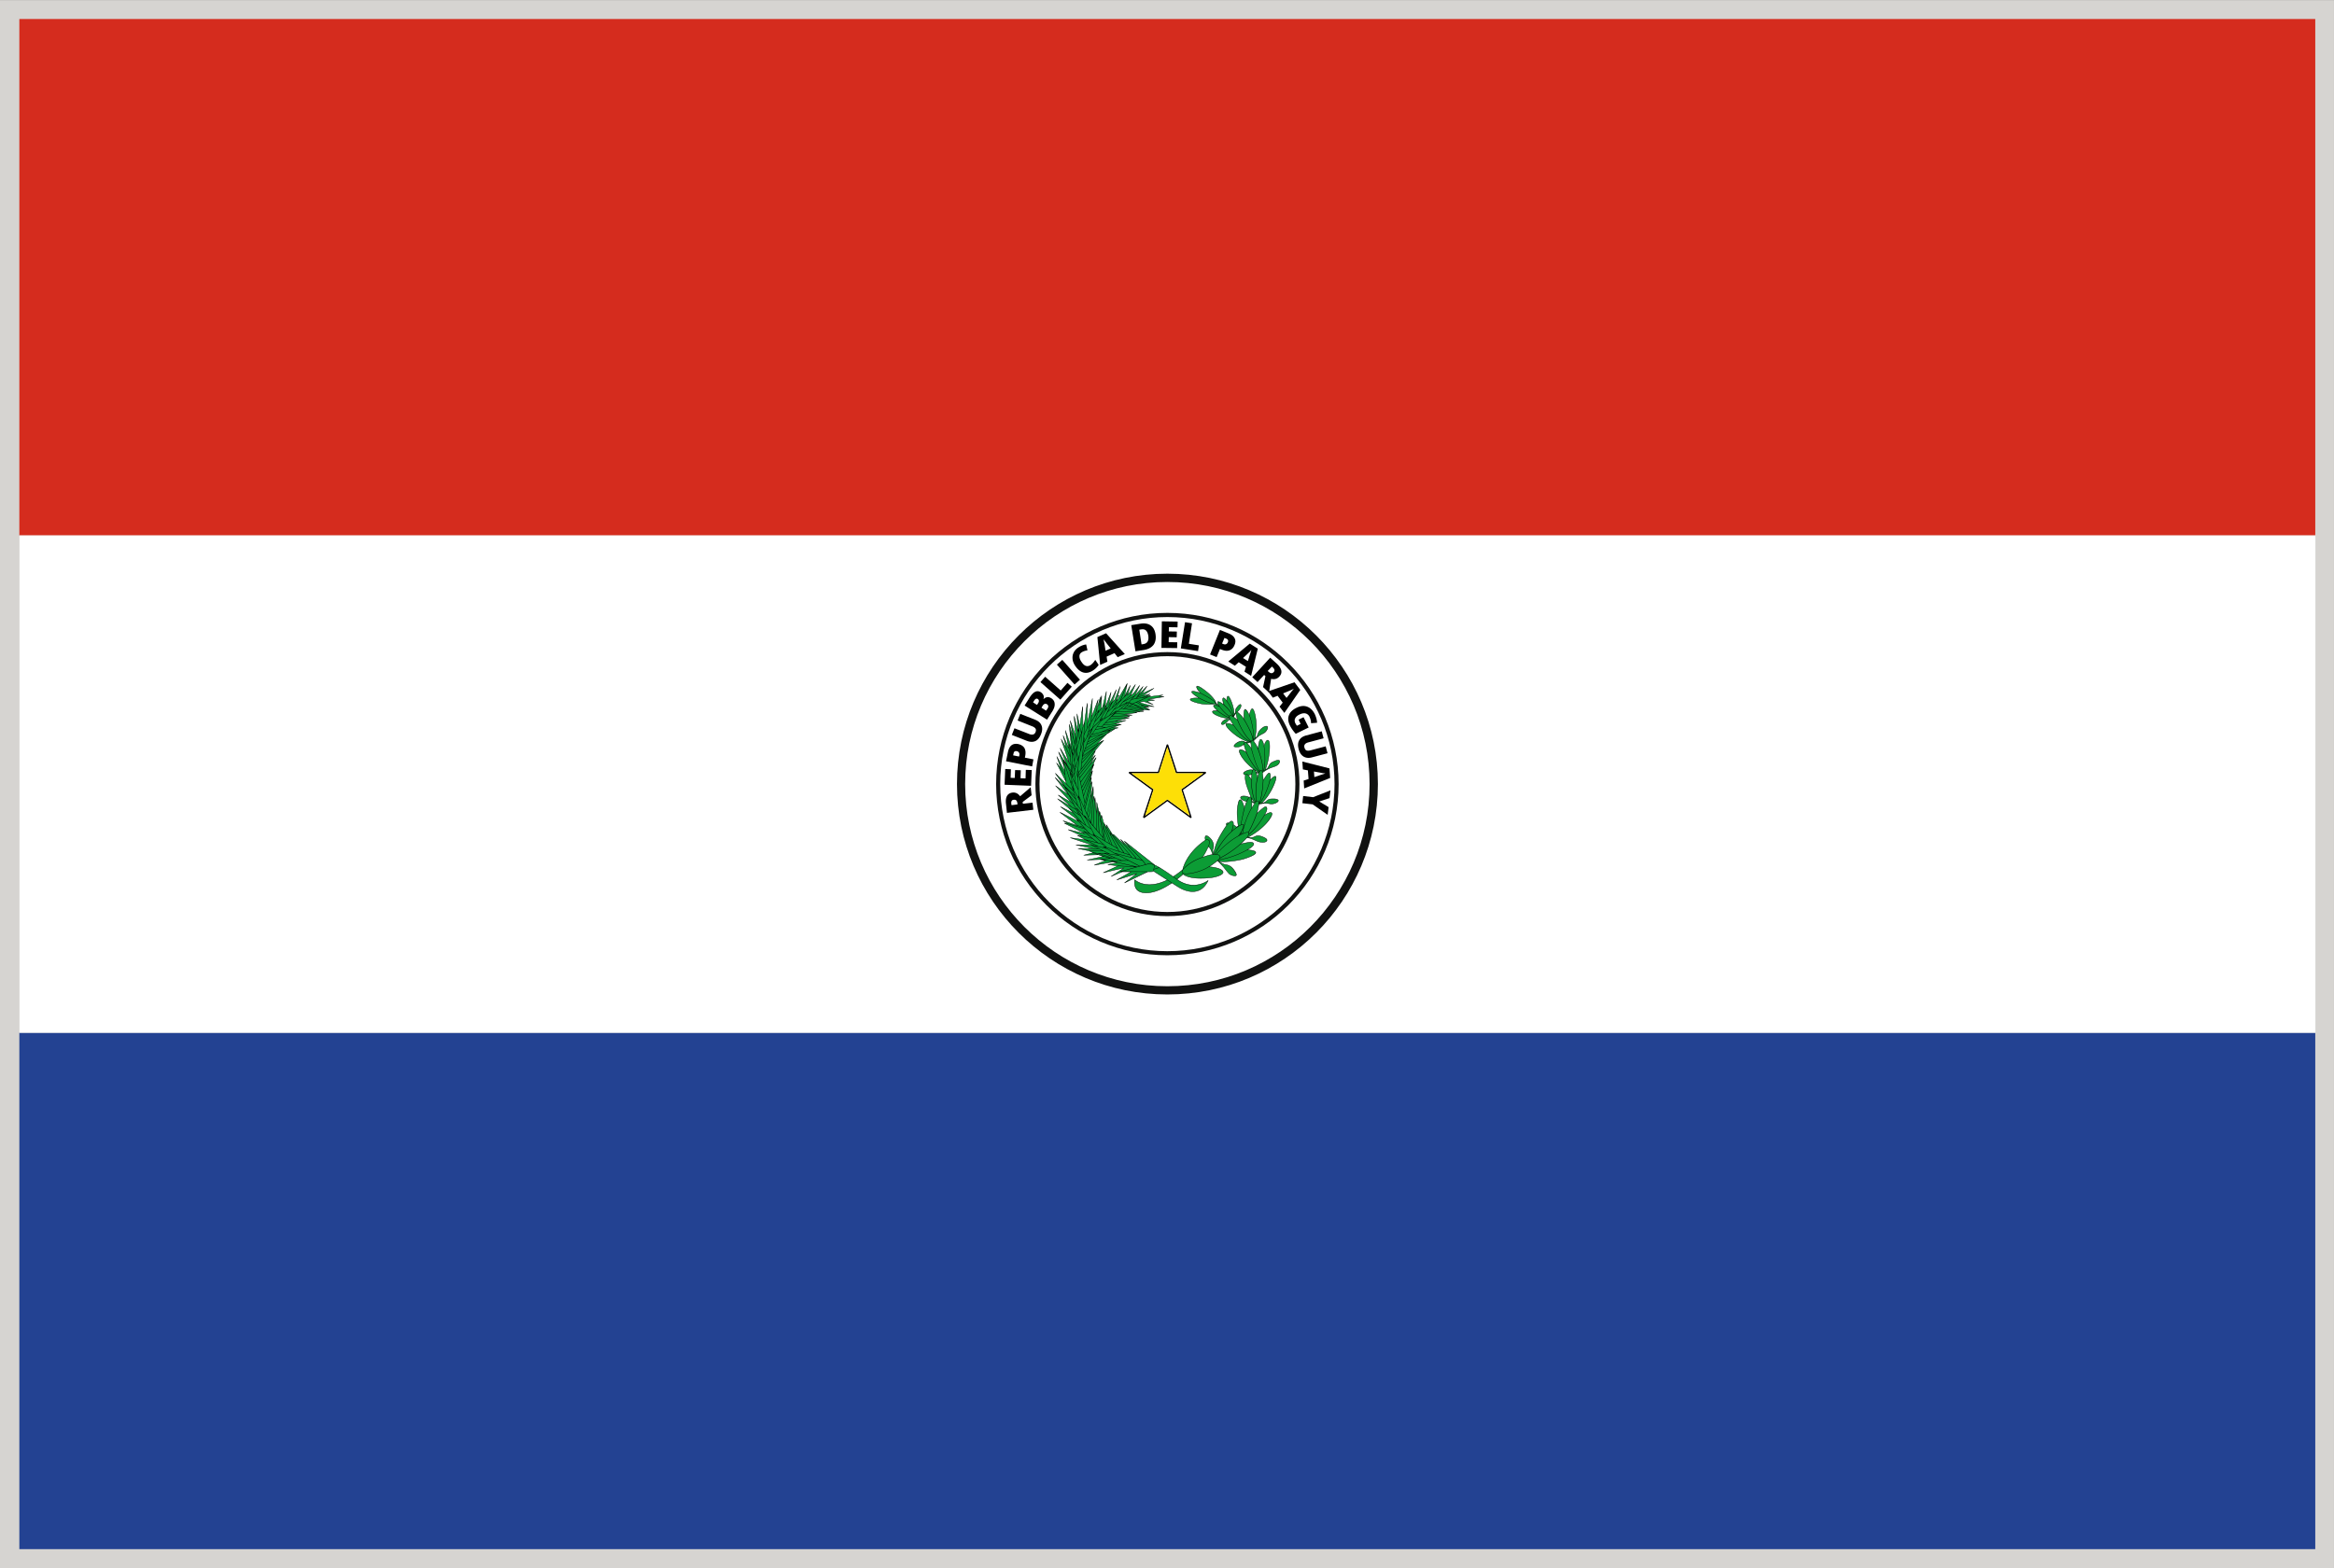<svg xmlns="http://www.w3.org/2000/svg" viewBox="2.84 48.37 277.79 186.72"><rect x="2.84" y="48.37" width="277.79" height="186.72" fill="#333333" stroke="none"/><path fill="#D6D4D1" d="M2.836 48.374h277.792v186.718H2.836z"/><path fill="#D52C1E" d="M5.142 50.633h273.259v61.478H5.142z"/><path fill="#234292" d="M5.142 171.323h273.259v61.479H5.142z"/><path fill="#FFF" d="M5.158 112.119h273.259v59.204H5.158z"/><path d="M154.221 139.144c-.298.157-.392.542-.486.643-.077.11-.329.244-.329.244.518-1.083.69-3.201.424-3.483-.267-.282-.55.644-.55.644s-.108-.706-.36-.792c-.25-.094-.344 1.185-.344 1.185-.158-.518-.551-.988-.551-.988.706-.792 1.036-.808 1.271-.973.25-.165.47-.533.392-.714-.063-.18-.502-.039-.831.322-.346.361-.377.792-.377.792l-.281.282c.407-1.812-.048-3.436-.268-3.546-.235-.109-.393.777-.393.777s-.347-.769-.533-.706c-.174.063-.094 1.208-.094 1.208-.205-.416-.816-.91-.816-.91.439-.393.533-.816.393-.879-.156-.063-.502.424-.564.549-.047.125-.063.423-.063.423l-.125.228c0-.847-.533-2.22-.736-2.188-.203.031-.125.604-.125.604s-.33-.518-.473-.369.125.816.125.816c-.063-.086-.688-.51-.734-.385-.063.118.125.439.125.439l-.377-.298c0-.291-.52-.824-.754-1.059-.25-.235-1.381-1.13-1.507-.918-.126.22.503.832.503.832-.109-.063-1.113-.4-1.1-.172.016.229.926.753.926.753s-.58-.086-.975.047c-.391.133.158.393 1.021.581.85.188 1.773.04 1.773.04l.234.18c-.221-.086-.425-.063-.377.102.031.157.485.557.485.557s-.61-.078-.627.094c0 .173.298.369.847.573.533.204 1.209.243 1.209.243l-.173.102c-.142-.086-.313-.016-.534.125-.219.133-.423.486-.141.486.298-.008.675-.494.675-.494l.22-.11c.018.071.424.69.424.69s-.676-.314-.861-.188c-.204.118.107.596 1.004 1.294.896.698 1.663.879 1.663.879l-.438.031c-.328-.298-.896-.039-1.178.228-.268.267-.143.353.235.353.377 0 .815-.345.815-.345.017.329.313 1.027.313 1.027s-.313-.29-.677-.369c-.344-.078-.25.439.313 1.146a6.27 6.27 0 001.177 1.161c-.063.023-.107.118-.107.118-.395-.134-1.067.204-1.083.369-.017.172.233.204.233.204-.107.447.049.981.157 1.318.095.329.519 1.403.519 1.403-.125-.188-.234-.022-.234-.022-.156-.172-1.004-.29-1.021 0-.016.291.724.471.724.471-.157.354-.269.777-.269.777-.281-.91-.346-.965-.502-.981-.156-.016-.267.354-.346 1.13-.078.785.11 2.009.11 2.009l-.204.117c-.157-.173-.393-.291-.393-.291s.078-.29-.109-.399c-.188-.11-.424.204-.424.204-.439-.071-.252.259-.252.259s-.658.934-1.066 1.82a6.392 6.392 0 00-.502 1.646l-.094-.542c.156-.376.188-.996-.439-1.506-.628-.518-.439.353-.439.353-2.354 1.608-2.696 3.522-2.696 3.522-3.766 3.106-5.695 1.2-5.695 1.2s-.393 1.694 1.568 1.545c1.978-.157 4.174-2.22 4.174-2.22 1.035.814 3.642.368 3.642.368s1.363-.274 1.065-.722-1.646-.526-1.646-.526c.392-.195 1.02-.722 1.02-.722.126.063.689.684.8.824s.503.643.644.761c.144.125 1.132.525.707-.204-.407-.722-.784-.854-1.209-.926-.424-.07-.721-.392-.721-.392.768.18 2.463-.142 2.854-.26.408-.109 1.602-.525 1.49-.808-.125-.291-1.051-.267-1.051-.267s.957-.486.783-.801c-.154-.306-1.521.095-1.521.095v-.023c.095-.063.723-.722.723-.722.484-.023.926.291 1.381.447.473.148.91.102 1.021-.11.094-.204-.313-.4-.707-.525-.394-.133-.549-.055-.862.095-.298.141-.675.016-.675.016 2.07-1.098 2.996-2.612 2.84-2.863s-.909.259-.909.259c.407-.643.376-.973.172-1.012-.188-.047-1.051.8-1.051.8.078-.22.235-1.113.235-1.113.769-.165.988-.095 1.381-.04.392.055.957-.196.926-.4-.016-.196-.564-.212-.91-.172-.33.031-.486.243-.645.361-.156.108-.438.125-.438.125 1.114-.981 1.853-2.895 1.71-3.138-.141-.243-.722.447-.722.447s.173-.683-.017-.871c-.172-.196-.77.886-.77.886.018-.157-.078-.957-.078-.957s.36-.282.801-.502c.455-.22 1.053-.243 1.209-.729.154-.487-.598-.134-.897.023zm-4.581-5.444l.313-.455s.019.354.205.863c0 0-.424-.33-.518-.408zm1.6 3.153s.235-.071.424-.094l.078.149s0 .322.063.612c0 0-.298-.455-.565-.667zm-5.302 13.595c.298-.361.706-1.287.706-1.287.329.141.533.957.533.957-.377-.007-1.239.33-1.239.33zm6.212-6.542s-.22-.079-.314-.157c0 0 .018-.267-.029-.361a3.33 3.33 0 00.343.518zm-.753-3.248c.235-.016.423-.118.423-.118-.047.259-.031.683-.031.683-.094-.204-.392-.565-.392-.565zm.408 3.937s.047-.502.016-.729l.347.148c-.002 0-.299.472-.363.581zm.424-4.525s.267.18.394.235h-.299c-.002 0-.033-.086-.095-.235zm.282.91s-.078-.377-.156-.573l.313-.008c-.001 0-.109.361-.157.581z" fill="#0C9C35"/><path d="M155.13 138.908c-.017-.039-.077-.063-.155-.063-.22 0-.612.188-.771.274-.22.118-.328.353-.406.51a1.26 1.26 0 01-.08.141 1.2 1.2 0 01-.25.196c.471-1.083.658-3.146.377-3.436a.166.166 0 00-.127-.063c-.202 0-.359.423-.438.62-.03-.196-.155-.644-.36-.714-.016-.008-.016-.008-.029-.008-.204 0-.299.761-.329 1.09-.157-.416-.438-.777-.503-.863.533-.581.832-.73 1.052-.839.078-.04.142-.071.204-.11.251-.165.484-.542.407-.746-.017-.063-.078-.094-.173-.094-.188 0-.485.165-.707.408-.328.337-.377.729-.393.792l-.22.22c.377-1.789-.063-3.381-.298-3.491-.016-.008-.031-.008-.047-.008-.188 0-.314.518-.361.729-.078-.188-.329-.659-.486-.659-.016 0-.031 0-.031.008-.172.055-.142.808-.125 1.122-.219-.353-.644-.714-.754-.8.33-.298.473-.62.439-.785 0-.063-.031-.102-.078-.118 0-.008-.016-.008-.031-.008-.188 0-.502.455-.549.565-.064.125-.064.384-.064.431l-.094.149c-.016-.753-.408-1.836-.658-2.079-.03-.039-.063-.055-.096-.047-.172.023-.172.353-.172.533-.078-.125-.234-.33-.361-.33a.098.098 0 00-.078.04c-.107.125.018.549.078.745-.154-.133-.502-.345-.643-.345-.031 0-.048.016-.063.031-.047.086.016.251.078.361l-.269-.22c-.017-.267-.423-.722-.771-1.059-.219-.204-1.146-.957-1.441-.957-.063 0-.078.023-.096.047-.108.181.236.588.408.769-.203-.078-.627-.204-.848-.204-.078 0-.126.016-.143.039a.094.094 0 00-.03.063c.017.196.597.564.849.714a3.114 3.114 0 00-.313-.016c-.22 0-.407.032-.563.079-.095.031-.142.079-.142.133.017.22.896.432 1.16.494.282.063.61.094.973.094.394 0 .707-.039.802-.055h.016l.125.094c-.125-.023-.233-.008-.266.047-.031.023-.049.063-.031.118.031.133.313.4.438.518v.008a1.328 1.328 0 00-.204-.016c-.233 0-.358.047-.358.141-.018.181.267.376.847.596.438.165.957.228 1.146.243l-.094.055a.335.335 0 00-.142-.04c-.125 0-.267.079-.408.165-.156.102-.313.322-.282.447.016.039.047.086.157.086.298-.008.659-.447.69-.502l.188-.086c.063.11.268.439.359.596-.141-.063-.454-.188-.658-.188-.063 0-.109.008-.141.031-.047.023-.063.063-.063.118-.017.228.377.683 1.067 1.216a5.352 5.352 0 001.537.847l-.299.024a.542.542 0 00-.375-.134c-.301 0-.63.188-.816.369-.125.125-.174.211-.141.282.029.079.154.11.391.11.33 0 .676-.235.801-.322.018.267.188.706.268.895-.108-.086-.346-.251-.597-.306-.03-.008-.047-.008-.078-.008a.149.149 0 00-.142.086c-.094.18.109.612.486 1.106.484.62 1.035 1.043 1.16 1.146a.277.277 0 00-.078.094.464.464 0 00-.188-.032c-.394 0-.896.259-.91.424-.017.141.144.204.233.22-.094.439.049.933.144 1.271l.017.032c.078.267.377 1.02.485 1.302a.191.191 0 00-.063-.017c-.049 0-.096.032-.109.056-.125-.095-.424-.165-.645-.165-.252 0-.393.079-.408.204-.016.274.564.446.707.485v.009a7.02 7.02 0 00-.221.667c-.267-.855-.346-.902-.502-.919h-.016c-.096 0-.251.118-.361 1.153-.063.729.096 1.843.11 1.993l-.173.102c-.127-.141-.313-.242-.361-.273.016-.07.049-.306-.125-.408a.206.206 0 00-.095-.024c-.156 0-.313.174-.36.221-.142-.017-.234.008-.281.07-.031.079 0 .181.017.221-.079.118-.677.987-1.067 1.812a6.56 6.56 0 00-.471 1.515l-.078-.4c.096-.211.298-.925-.438-1.53-.221-.18-.377-.211-.455-.108-.094.117-.031.399-.018.471-2.259 1.545-2.667 3.381-2.697 3.521-1.429 1.178-2.747 1.766-3.938 1.766-1.13 0-1.726-.565-1.726-.565-.016-.008-.016-.016-.031-.008 0 0-.016.008-.016.016 0 .009-.142.684.22 1.146.235.29.627.438 1.146.438.078 0 .156 0 .251-.008 1.866-.141 3.953-2.022 4.157-2.204.424.314 1.13.479 2.104.479.832 0 1.537-.118 1.553-.125.033-.008.975-.196 1.115-.534.029-.07.016-.148-.031-.227-.268-.394-1.287-.502-1.586-.526.347-.204.849-.604.94-.675.128.094.659.675.771.808 0 .008.471.627.644.77.079.069.425.22.644.22.096 0 .156-.024.188-.079.048-.079.017-.204-.079-.376-.439-.753-.814-.871-1.238-.941-.299-.047-.533-.228-.645-.321.143.022.299.03.486.03.848 0 1.992-.219 2.307-.313 0 0 1.318-.384 1.49-.722a.15.15 0 000-.118c-.094-.243-.705-.283-.957-.283.188-.11.645-.384.723-.627a.253.253 0 00-.017-.157c-.048-.086-.173-.133-.392-.133-.361 0-.896.133-1.101.188.173-.148.61-.604.675-.674h.031c.313 0 .58.125.879.26.143.063.298.133.455.188.172.055.359.086.533.086.251 0 .438-.079.502-.204a.234.234 0 000-.148c-.078-.172-.426-.322-.706-.416a1.24 1.24 0 00-.358-.071c-.189 0-.314.071-.504.157l-.017.008a.839.839 0 01-.329.063c-.107 0-.221-.016-.282-.03 1.663-.902 2.651-2.118 2.792-2.667.032-.095.032-.157 0-.196-.029-.055-.094-.086-.172-.086-.204 0-.52.18-.675.273.22-.376.313-.675.233-.847a.14.14 0 00-.125-.109c-.017-.009-.017-.009-.031-.009-.188 0-.783.55-.987.745.079-.282.188-.894.204-1.004a3.78 3.78 0 01.783-.102c.174 0 .299.016.438.039l.142.023c.031 0 .078.008.125.008.283 0 .629-.125.771-.282a.225.225 0 00.063-.149c-.03-.188-.407-.22-.645-.22-.094 0-.203.008-.298.016-.267.032-.424.173-.549.283-.032.031-.079.063-.11.086-.094.079-.251.102-.345.118 1.065-.988 1.804-2.855 1.663-3.122-.032-.039-.063-.063-.127-.063-.172 0-.454.298-.579.439.047-.196.108-.643-.048-.808-.016-.016-.031-.032-.063-.032-.188 0-.563.612-.69.847-.016-.243-.078-.761-.078-.855.064-.047.379-.298.785-.486.125-.063.268-.11.394-.149.347-.118.706-.235.831-.596.03-.104.03-.175-.018-.222zm-1.412-2.392c.031 0 .064.016.096.047.251.259.094 2.346-.424 3.444l-.126.079c.299-1.051.079-2.589.032-2.887v-.008c.062-.19.25-.675.422-.675zm-.83-.102s.016 0 .016.008c.204.071.313.565.346.722v.008c0 .024.299 1.82-.047 2.965l-.031.023c.031-.949-.455-2.275-.563-2.573.028-.447.137-1.153.279-1.153zm-.362 1.114c.017.024.017.04.032.063v.008c.125.322.596 1.64.564 2.565l-.047.031c-.031-.086-.08-.133-.144-.133-.048 0-.095.023-.144.07-.406-.439-.877-2.212-.973-2.597v-.008a6.764 6.764 0 01-.063-.62v-.008c0-.141.031-.345.108-.369.048-.016.095.031.142.079.008.009.37.432.525.919zm.126 2.847l-.281.008-.017-.055h.267l.047.008c-.016.016-.016.024-.016.039zm-.141.487c-.031-.117-.078-.298-.125-.431l.234-.008c-.015.077-.078.274-.109.439zm-.172-.58c-.019-.024-.032-.079-.063-.142.063.04.173.094.251.142h-.188zm-.629-3.342c0 .078.017.274.047.479-.094-.134-.281-.393-.471-.557.078-.016.234-.055.36-.071l.063.118v.031zm.786-.903v-.016c0-.008.047-.424.377-.777.234-.259.532-.392.674-.392.078 0 .109.023.125.063.063.165-.141.518-.393.683a.924.924 0 01-.188.11c-.235.11-.533.267-1.067.855-.017-.023-.047-.039-.063-.055l.252-.188.283-.283zm-.612-3.263c.016 0 .016 0 .031.008.219.102.644 1.741.25 3.506l-.109.086c.063-1.294-.424-2.707-.486-2.863.047-.298.172-.737.314-.737zm-.863.078h.016c.11 0 .361.424.486.69 0 .008 0 .008.016.008.08.243.551 1.616.471 2.863l-.016.016c0-.157-.094-.776-1.064-2.408-.018-.439-.035-1.129.091-1.169zm-.126 1.201v.008c1.114 1.867 1.036 2.401 1.036 2.409l-.016.016a.086.086 0 00-.063 0c-.047.016-.078.055-.095.118-.125-.102-.879-.722-1.584-2.487v-.016c-.188-.502-.203-.848-.203-.855v-.008c.016-.047.031-.078.063-.086.031-.016.063.008.063.008.093.077.611.516.799.893zm-.957-.738c0 .118.048.384.157.722a9.693 9.693 0 00-.424-.337l.267-.385zm-.047-.078v-.016s0-.298.063-.416c.047-.125.359-.542.502-.542l.017.008c.03.008.047.04.047.079.03.157-.11.463-.438.753-.017-.008-.047-.008-.078 0a.258.258 0 00-.08.141l-.25.354.063-.134c.017 0 .017 0 .017-.008l.137-.219zm-.895-1.954c.019 0 .032 0 .063.039.251.243.644 1.365.644 2.103l-.063.149c-.031-.243-.174-.878-.753-1.733-.016-.165-.032-.534.109-.558zm-.58.228c.109-.102.348.243.424.369l.018.008c.645.941.736 1.608.736 1.757-.016-.031-.203-.612-1.034-1.35-.081-.18-.238-.666-.144-.784zm-.611.424c0-.008.016-.008.016-.008.142 0 .55.267.658.369v.008c.722.62.974 1.137 1.052 1.302-.126-.063-.267-.118-.346-.055-.016.016-.031.039-.031.063-.125-.079-.645-.432-1.224-1.255v-.008c-.048-.087-.173-.33-.125-.416zm-2.495-1.828c0-.008.016-.023.047-.023.268 0 1.161.706 1.412.941.471.471.723.816.736 1.012-.219-.361-1.412-.988-1.727-1.145-.171-.173-.562-.628-.468-.785zm-.613.643c0-.016.016-.024.016-.032s.033-.023.111-.023c.266 0 .862.204.94.251h.016c.345.173 1.585.832 1.71 1.153-.031.031-.063.039-.063.047h-.016c-.439.016-1.49-.51-1.789-.659v-.008c-.249-.141-.91-.556-.925-.729zm.957 1.357c-.77-.172-1.113-.353-1.129-.447 0-.031.047-.063.109-.086.142-.047.33-.078.549-.078.204 0 .361.023.408.031.22.118 1.066.542 1.601.644-.157.016-.36.031-.581.031a4.455 4.455 0 01-.957-.095zm1.821.063a.165.165 0 00.063-.047v-.008-.016l.346.267a.786.786 0 00.047.079l-.251-.118-.205-.157zm-.173.275c0-.031 0-.063.017-.079.048-.055.188-.055.345.008l.313.149h.017c.564.769 1.051 1.091 1.146 1.146 0 .031 0 .071.016.11-.094-.016-.484-.133-1.363-.777v-.016c-.129-.111-.46-.416-.491-.541zm.69 1.208c-.688-.259-.813-.439-.813-.549 0-.055.125-.086.313-.086.109 0 .221.008.268.016.941.698 1.318.784 1.396.8 0 .024.017.04.017.063-.145-.017-.711-.064-1.181-.244zm1.036.463c-.016 0-.016.008-.016.008 0 .008-.378.479-.659.486-.063 0-.096-.023-.109-.055-.017-.094.109-.298.266-.393.128-.078.27-.149.379-.149a.22.22 0 01.126.031c.017.008.03.008.03 0l.142-.086c.017.024.017.047.03.063l-.189.095zm.251-.087c0-.008-.016-.016-.016-.023a.16.16 0 01-.031-.086v-.008a.746.746 0 01-.048-.243h.017v-.023c0-.023 0-.047.016-.055.063-.063.283.047.408.133.078.063.408.322.485.385.722 1.804 1.491 2.432 1.616 2.534-.109-.016-.784-.165-2.04-1.93-.203-.3-.407-.645-.407-.684zm.549 1.773c-.8-.612-1.064-1.012-1.051-1.177 0-.031.016-.063.047-.079.016-.016.063-.023.109-.023.234 0 .658.196.722.22 1.036 1.459 1.679 1.828 1.946 1.914l-.143.023c-.093-.031-.813-.243-1.63-.878zm1.648.926s.016 0 .016-.008l.235-.032c0 .047 0 .086-.017.125l-.03-.063c0-.008-.017-.016-.017-.016-.156.023-.347.07-.408.086-.017-.016-.047-.047-.078-.07l.299-.022zm-1.726.486c-.016-.039 0-.102.125-.235.188-.165.502-.353.785-.353a.5.5 0 01.313.102c-.079.047-.095.188-.095.228-.063.047-.438.337-.784.337-.203-.001-.328-.032-.344-.079zm1.192-.243s-.017-.196.095-.212c.094-.008.156.079.188.11.22.18.471.533.532.635.078.283.563 2.197 1.005 2.66 0 .016-.017.023-.031.039-.108-.086-.784-.643-1.489-2.189.016-.008.016-.016 0-.023-.002-.008-.3-.699-.3-1.02zm-.064 1.789c-.422-.542-.549-.926-.485-1.059.017-.047.079-.063.157-.047.281.063.549.274.628.345.722 1.593 1.411 2.157 1.536 2.251-.016.008-.016.024-.03.04l-.063-.016c-.108-.055-.346-.204-.377-.22-.063-.118-.156-.142-.188-.142a6.207 6.207 0 01-1.178-1.152zm1.163 1.199c.031 0 .109.016.156.125a.749.749 0 01.094.228l.031.102c.079.165.143.455.157.541-.313 1.302-.157 2.816-.157 2.824v.008l-.047.047c-.063-.141-.471-1.027-.471-2.588.016-.008.016-.016.016-.023 0 0-.016-.424.031-.675 0-.008.031-.345.109-.479a.224.224 0 01.081-.11zm-.268 1.162c-.109-.165-.268-.361-.329-.447.157-.016.282-.063.345-.086-.016.172-.016.4-.016.533zm-.91-.691c.016-.118.455-.384.863-.384.063 0 .125.016.173.023-.063.149-.095.4-.095.455a1.142 1.142 0 01-.393.109c-.096-.086-.172-.125-.234-.109a.148.148 0 00-.11.07c-.046-.007-.204-.046-.204-.164zm.392 1.507l-.017-.04c-.094-.337-.233-.839-.142-1.263 0-.008.031-.055.095-.063.047-.008.108.023.188.102 0 .008.269.33.377.533-.016 1.679.455 2.597.486 2.667-.031.047-.063.086-.078.11l-.313-.134v-.063c.11.079.282.133.299.141.017 0 .017-.008.031-.016 0-.008 0-.017-.017-.023-.143-.165-.33-.51-.33-.51-.017-.008-.03-.016-.03-.008-.017-.024-.017-.04-.031-.047-.046-.123-.423-1.081-.518-1.386zm.597 1.969l.282.118a15.53 15.53 0 01-.299.463c.017-.151.034-.417.017-.581zm0-.386c.063.095.142.229.222.33-.064-.031-.158-.07-.222-.117 0-.032.017-.125 0-.213zm-.22-.242c.031 0 .063.022.078.055.017.008.017.016.031.032.016.039.047.165.063.502v.024a4.29 4.29 0 01-.031.698c-.896 1.608-1.064 2.958-1.082 3.043a.239.239 0 00-.063.04l-.063-.212c.313-.549.313-.832.313-.839s.017-.071-.047-.11c-.047-.022-.142-.016-.25.023.016-.416.33-1.671.393-1.945v-.008c0-.008.125-.424.268-.777v-.008c.063-.133.188-.408.281-.455h.016v-.008s.046-.055.093-.055zm-4.189 6.794c.078-.149.879-1.694 1.992-2.675v-.017c.063-.055.143-.11.204-.165.879-.698 1.099-.689 1.161-.659.031.017.031.056.031.056 0 .008 0 .438-.611 1.263-1.538.854-2.62 2.173-2.652 2.197h-.125zm2.997-2.425l.031.094c-.048.022-.095.055-.157.086.047-.063.079-.125.126-.18zm.079.07l-.047-.109.047-.095.063.173-.063.031zm0-4.392c.016-.133.251-.149.359-.149.234 0 .502.063.598.142-.109.094-.234.353-.282.446-.205-.056-.675-.22-.675-.439zm-.393 1.403c.108-.973.25-1.113.313-1.113h.018c.141.016.203.069.471.949-.063.267-.377 1.561-.393 1.983v.008a2.753 2.753 0 00-.3.157c.001-.061-.187-1.23-.109-1.984zm-.125 2.135c0 .008.016.008.016.008a5.034 5.034 0 00-.408.306c-.047.039-.094.07-.125.109.078-.229.141-.58.156-.698.078.039.235.142.361.275zm-1.162-.44c.031-.039.095-.055.205-.047l-.188.204c-.017-.047-.047-.11-.017-.157zm-1.05 2.032c.407-.871 1.051-1.796 1.066-1.82l.251-.259c0-.008.173-.22.329-.22.016 0 .048.008.063.022.172.095.109.361.109.369 0 0-.109.573-.204.809-1.177 1.035-2.008 2.69-2.008 2.706v.009c-.047 0-.078.008-.095.008.018-.094.112-.809.489-1.624zm-1.444-.518c.063-.078.188-.03.377.118.722.588.502 1.279.424 1.476v.016l.094.542c-.016 0-.031.008-.047.008-.031-.133-.22-.792-.518-.94.156-.384.173-.644.063-.762-.126-.125-.345-.063-.424-.04-.016-.105-.047-.331.031-.418zm.315 1.263c.266.142.438.753.485.895-.313.008-.927.221-1.146.298.284-.36.597-1.06.661-1.193zm-.347-.792c.017 0 .267-.103.377.016.108.103.095.361-.063.729 0 0-.408.918-.705 1.271-1.271.408-2.057 1.169-2.274 1.404.107-.4.626-2.024 2.665-3.42zm-6.84 6.228c-.627.047-1.082-.094-1.333-.416-.313-.376-.251-.91-.22-1.059.142.118.722.557 1.726.557 1.177 0 2.479-.58 3.876-1.71-.017.071-.032.165.017.243 0 .016.03.031.047.047-.017.017-.017.079.031.143-.175.148-2.262 2.047-4.144 2.195zm8.864-2.534c.047.063.047.118.031.181-.143.313-1.066.502-1.082.502 0 0-.724.125-1.537.125-.957 0-1.681-.165-2.088-.479-.031-.031-.031-.07-.031-.094.078.055.221.086.408.086.125 0 .299-.016.485-.047 1.226-.196 2.009-.667 2.196-.792.129.009 1.352.102 1.618.518zm-1.584-.588h-.018s-.016.009-.016.017c-.018 0-.018.008-.031.008v.008c-.188.125-.957.588-2.182.785-.658.102-.879 0-.94-.102-.047-.103.017-.229.047-.299.017-.008.849-.987 2.339-1.467.094-.031.861-.322 1.209-.322l.016.009v-.009c.016 0 .644-.108.814.135.156.227-.268.541-.281.549 0-.001-.58.476-.957.688zm1.914-.195c.408.07.769.181 1.19.918.11.195.11.281.078.33-.017.039-.063.055-.142.055-.205 0-.532-.149-.611-.212-.143-.11-.502-.588-.645-.761-.095-.125-.597-.684-.77-.809.018-.008.018-.016.031-.022l.125.094v.016c.022.005.305.32.744.391zm3.592-1.476c.017.023.017.047 0 .078-.125.251-1.034.581-1.459.698-.313.094-1.442.313-2.291.313-.219 0-.391-.016-.532-.047l-.142-.102c.017-.017.031-.023.047-.039.017 0 1.49-.126 3.373-1.153h.031c.424.001.896.065.973.252zm-.595-1.161c.188 0 .313.031.346.103.017.039.017.079.017.118-.094.29-.782.643-.782.643-1.681.918-3.029 1.114-3.313 1.146.047-.039.076-.095.107-.149.019 0 1.162-.518 2.448-1.663.017.008.017.008.031.008.001-.01.69-.206 1.146-.206zm-1.177.134c-1.177 1.043-2.212 1.561-2.432 1.662a.22.22 0 00-.032-.234c-.078-.11-.234-.157-.393-.165.158-.196 1.192-1.381 2.621-2.165.895-.494 1.129-.455 1.177-.394.077.079-.017.299-.22.581-.219.229-.643.667-.721.715zm3.577-3.68c.063 0 .109.017.141.056.018.03.018.086-.016.156-.109.425-.973 1.688-2.809 2.667-.018 0-.018.017-.018.024s0 .016.018.022c0 0 .156.056.346.056a.706.706 0 00.346-.078h.016c.188-.094.313-.157.486-.157.094 0 .203.024.346.071.377.125.627.267.674.392a.105.105 0 010 .103c-.047.109-.219.181-.453.181-.174 0-.348-.032-.52-.086a4.209 4.209 0 01-.455-.188c-.281-.125-.58-.259-.895-.259.078-.102.156-.234.204-.353.017-.008.896-.667 1.853-2.283.047-.033.485-.324.736-.324zm-.596-.689h.016c.049.008.079.04.096.086.03.079.078.313-.283.895-.832 1.396-1.601 2.071-1.805 2.236.016-.071.016-.134-.016-.173l-.031-.017c.424-.683.926-2.008 1.004-2.235.218-.221.847-.792 1.019-.792zm-1.051.736c-.018.017-.549 1.522-1.021 2.268-.109-.039-.33.016-.645.157.031-.221.221-1.499 1.065-3.005.063-.102.361-.572.361-.58.077-.095.282-.346.377-.291.108.063.094.298.077.393-.01.11-.135.824-.214 1.058zm1.02-1.309c.031-.023.079-.055.109-.094.125-.11.268-.235.519-.26.095-.016.204-.016.298-.016.361 0 .581.063.598.172 0 .039-.031.079-.049.103-.125.133-.438.273-.736.273-.047 0-.077-.008-.125-.008-.047-.008-.078-.016-.127-.023a2.945 2.945 0 00-.454-.038c-.203 0-.454.03-.769.094v-.04l.281-.039v.008c.016.001.297-.014.455-.132zm1.161-3.051c.03 0 .063.008.077.039.127.212-.596 2.109-1.693 3.091l-.141.016c.736-1.074 1.098-2.438 1.16-2.667.11-.135.439-.479.597-.479zm-.69-.4c.016 0 .03 0 .03.016.157.157.048.69.017.816v.008c0 .008-.359 1.544-1.178 2.713l-.047.009c.361-.651.455-2.354.471-2.66.142-.251.533-.902.707-.902zm-.754.847c0 .023-.094 1.953-.455 2.667 0-.094-.031-.203-.109-.242-.063-.031-.141 0-.219.055-.017-.204-.127-1.561.155-2.746 0 0 .017-.008.017-.016.031-.22.143-.573.143-.581a.82.82 0 01.078-.149v-.008c.063-.078.109-.141.173-.141.03 0 .097.047.155.243-.001.023.077.698.062.918zm1.946-2.157c-.125.337-.438.447-.8.564-.127.04-.268.086-.408.149-.376.188-.676.416-.77.479-.017-.023-.017-.047-.031-.063l.33-.196v.008c.016-.008.25-.142.328-.243a.693.693 0 00.096-.157c.078-.165.188-.384.392-.494.11-.063.519-.267.738-.267.063 0 .108.016.125.047.015.031.015.086 0 .173z"/><path d="M146.628 153.194s-1.68 1.333-3.719-.142c-2.026-1.467-2.622-1.687-2.622-1.687l-3.64-2.872.8.934-1.239-1.137.502.714-1.35-1.294-.078.063-.769-1.2.078.416-.424-.723-.22-.854-.016.376-.22-.839v.502l-.329-1.553-.031 1.521-.188-2.079-.078.612-.031-.784-.126.471.031-.918-.016-.713-.313 1.466.188-2.046-.157.4.078-.863-.141.275.267-1.099-.22.243.408-1.043-.204.228.439-.997-.706.832.611-1.122-.502.533.518-1.036-.204.149 1.192-1.428-.815.447 1.224-1.24.455-.274.518-.337.346-.079-.612-.07.988-.345-.847-.031 1.396-.439-1.507.149 1.898-.471-.831.008.847-.157-.267-.094.581-.063-.91-.11 1.521-.181-.345-.07 1.098-.094-.564-.157.628.039-.157-.141.424.086.424.016-.738-.416.644.125-.408-.188 1.005.078-1.805-.502.564-.118 1.13.376-.753-.4.91-.125-.77-.102 1.915-.306-.597-.055.455-.157-1.71.22.251-.157-.564.102.486-.267-.895.204 1.365-.894-1.412.643.596-.902-1.004 1.004.533-.973-1.02 1.153.611-1.271-.737.965-.376.298.611-1.373-.957 1.318.346-1.208-.706 1.357.345-1.584-1.271 2.142.047-.337.22-.376-.142.071.299-1.13-.659 1.577-.267.267.471-1.467-.91 1.804.267-1.506-.675 1.875.126-1.969-.455 1.883-.173.18.063-1.545-.251 1.099.095-.958-.486 1.789.235-1.475-.801 2.11.11-2.244-.597 2.973-.016-2.4-.313 2.22-.204.627-.031-2.448-.33 2.377-.329-1.522.126 2.173-.471-1.875.188 2.346-.658-1.828.392 2.173-.518-1.749.267 2.761-.722-2.024.424 2.149-.69-1.545.393 1.514-.628-1.106.941 2.816-1.066-1.718.862 2.071-1.035-1.616.627 1.624.11.667-.957-1.742.502 1.404-.533-.659 1.099 2.197.063.298-1.303-1.247 1.146 1.6-1.161-1.106 1.554 2.055-1.507-1.075 1.867 1.985-1.553-.879 1.568 1.412-1.647-.973 1.412 1.192.486.542-1.553-.785 1.867 1.442.251.307-2.182-1.083 2.103 1.592-1.741-.588.564.345-.392-.055 2.432 1.247-1.977-.479 1.679.777-.597-.086 1.021.542-1.852-.268 2.541.863-1.883-.022 2.071.463-1.819-.023 1.286.282.549.22-1.146.298 1.727-.055.611.196-1.93.432 1.554-.063.627.125-1.349.549 2.29-.4.439.11-1.114.228 1.225.149-1.758.815 2.479-.588-1.554 1.028 1.318-.549h1.082l-1.71.965 2.369-.745-1.459 1.098 2.745-1.325.565-.009.109-.086 2.84 1.82c.006 0 2.502 1.829 3.694-.681z" fill="#079D38"/><path d="M146.644 153.177c-.016-.008-.016-.008-.032 0 0 .008-.704.549-1.726.549-.659 0-1.333-.234-1.961-.689-1.945-1.412-2.573-1.671-2.636-1.695l-3.624-2.863c0-.008-.016-.008-.031 0v.032l.533.627-.941-.862c0-.009-.016-.009-.031 0-.015.008-.016.022 0 .03l.36.502-1.177-1.122c0-.008-.016-.008-.031 0l-.063.048-.737-1.178c-.016-.008-.016-.016-.031-.008 0 0-.016.017-.016.023l.047.291-.346-.588-.016-.048-.22-.823c0-.009-.016-.017-.016-.017-.016 0-.031.008-.031.024v.211l-.188-.682c0-.017-.016-.024-.031-.024 0 .008-.016.016-.016.032v.267l-.282-1.326c0-.016 0-.016-.016-.016s-.031.008-.031.022l-.016 1.075-.142-1.632c0-.016-.016-.022-.016-.022h-.016c-.016 0-.016.008-.016.022l-.047.322-.016-.494c0-.016-.016-.023-.031-.023-.016-.008-.016 0-.031.017l-.063.259.031-.698-.016-.713c0-.008-.016-.016-.031-.023 0 0-.016.008-.016.023l-.235 1.075.142-1.655c0-.008 0-.023-.016-.023-.017-.008-.017 0-.032.016l-.094.243.063-.698c0-.008 0-.023-.016-.023s-.016 0-.031.016l-.031.071.22-.879c0-.016 0-.023-.016-.031 0 0-.016 0-.031.008l-.126.149.346-.926c0-.008 0-.023-.016-.031 0 0-.016 0-.031.008l-.095.109.393-.847c0-.016 0-.023-.016-.031s-.032-.008-.032 0l-.549.651.502-.917c0-.008 0-.023-.016-.031s-.016-.008-.031.008l-.377.408.424-.878c.016-.016.016-.024 0-.032 0-.008-.016-.008-.031 0l-.047.032 1.066-1.279c.016-.008.016-.016 0-.031 0-.008-.016-.008-.031 0l-.674.361 1.098-1.114h.016l.455-.274.518-.337.33-.078c.016-.008.016-.016.016-.024 0-.016 0-.023-.016-.023l-.502-.055.878-.314c.016 0 .016-.016.016-.023 0-.016-.016-.023-.016-.023l-.706-.032 1.256-.392c.016 0 .031-.016.031-.023-.016-.016-.016-.023-.031-.023l-1.177.118 1.584-.393s.016-.016.016-.023c0-.016-.016-.023-.031-.023l-.549.008.58-.11s.016-.016.016-.023c0-.007-.016-.032-.016-.032l-.172-.063.471-.039c.016-.008.031-.016.031-.031 0 0-.016-.016-.031-.024l-.706-.086 1.317-.157c.016 0 .031-.016.031-.023 0-.016-.016-.023-.031-.023l-.157-.031.926-.079c0-.008.016-.016.016-.023 0-.016 0-.023-.016-.031l-.36-.094.408.023c.016 0 .016-.016.016-.023 0-.007 0-.023-.016-.023l-.079-.071.346.063.424.016c.016 0 .016-.008.016-.023 0-.008 0-.016-.016-.024l-.581-.337.486.094c.016.008.016-.008.016-.023 0-.008 0-.016-.016-.023l-.282-.133.863.07h.016l.016-.016c0-.023 0-.031-.016-.031l-1.695-.472.455-.102 1.114.376h.016c.016 0 .016-.008.016-.023 0-.008 0-.016-.016-.023l-.675-.361.832-.118c.016 0 .031-.008.031-.023 0-.008-.016-.023-.031-.023l-.597-.079 1.742-.283c.016-.008.016-.016.016-.023 0-.016-.016-.023-.016-.023l-.471-.047.329-.118c.016-.008.016-.016.016-.032 0-.008-.016-.016-.016-.016l-1.601.212.157-.102c0-.008.016-.023 0-.031 0-.008-.016-.016-.016-.016l-.424.079.361-.196v-.031c0-.016-.016-.016-.031-.016l-.754.172 1.256-.824v-.031c0-.008-.016-.016-.031-.008l-1.318.604.533-.832v-.031c-.016-.008-.031-.008-.031 0l-.879.894.439-.824c.016-.016 0-.023 0-.031-.016-.008-.031-.008-.031 0l-.91 1.027.533-1.114c0-.016 0-.023-.016-.031 0-.008-.016-.008-.031.008l-.722.949-.298.235.564-1.279c.016-.008 0-.023 0-.023-.016-.016-.031-.008-.031-.008l-.879 1.216.299-1.075v-.023c-.016-.008-.031 0-.047.008l-.612 1.192.298-1.404c0-.016 0-.023-.016-.031 0 0-.016 0-.031.008l-1.192 2.032.031-.204.22-.369s0-.023-.016-.031c0-.008-.016-.008-.031-.008l-.078.047.267-1.075c.016-.016 0-.031-.016-.031 0-.008-.016 0-.032.016l-.643 1.569-.188.188.424-1.365c.016-.016 0-.023-.016-.031 0-.008-.016 0-.031.008l-.816 1.655.235-1.333c0-.016 0-.023-.016-.031-.016 0-.031.008-.031.016l-.628 1.71.126-1.796c0-.016-.016-.023-.016-.031-.016 0-.031.008-.031.023l-.455 1.867-.047.063-.079.071.063-1.475c0-.016-.017-.023-.032-.023-.016-.008-.016.008-.031.016l-.156.706.063-.549c0-.016-.016-.032-.016-.032-.016 0-.031.008-.031.016l-.377 1.373.157-1.051c0-.008 0-.023-.016-.023-.016-.008-.016 0-.031.016l-.738 1.961.11-2.087c0-.008-.016-.023-.031-.023s-.016.008-.016.023l-.55 2.738-.016-2.165c0-.016-.016-.023-.031-.023-.016 0-.016.008-.031.016l-.298 2.188c-.016.008-.016.008-.016.016v.047l-.142.447-.031-2.291s-.016-.023-.031-.023-.016.008-.031.023l-.299 2.236-.313-1.389c0-.008-.016-.016-.031-.016 0 0-.016.016-.016.023l.109 1.915-.392-1.624c-.016-.016-.016-.016-.031-.016s-.031.008-.031.023l.172 2.165-.58-1.655c-.016-.016-.016-.016-.031-.016s-.031.016-.016.031l.298 1.726-.377-1.318c0-.008-.016-.016-.031-.016-.016.008-.016.016-.016.031l.063.667v.031l.173 1.859-.644-1.835c0-.008-.016-.016-.031-.016-.016.008-.016.016-.016.031l.361 1.93-.581-1.349c-.016-.008-.016-.016-.031-.008-.016 0-.016.016-.016.023l.33 1.341-.534-.941c0-.016-.016-.023-.031-.016 0 .008-.016.023 0 .032l.863 2.612-.941-1.537c-.016-.008-.031-.016-.031-.008-.017.008-.017.023-.017.023l.754 1.828-.895-1.389c0-.008-.016-.016-.031-.008s-.016.024-.016.032l.627 1.624.048.196.016.274-.848-1.569c-.016-.008-.016-.016-.031-.008s-.016.016-.016.031l.439 1.271-.439-.549c0-.016-.016-.016-.031-.008 0 .008-.016.023 0 .031l1.098 2.197v.016l.032.204-1.225-1.192c-.016-.016-.031-.016-.047-.008v.039l1.004 1.396-.988-.934c-.016-.008-.031-.008-.031 0-.016.008-.016.023-.016.031l1.459 1.922-1.365-.973c0-.008-.016-.008-.031 0v.04l1.758 1.858-1.412-.792c0-.008-.016-.008-.031 0v.04l1.38 1.239-1.428-.839c0-.009-.016-.009-.031.008v.031l1.412 1.185.393.447-1.428-.729c-.016-.008-.031 0-.031.008-.016.017-.016.023 0 .031l1.867 1.443.172.212-2.07-1.027c-.017-.008-.032 0-.032.009v.03l1.978 1.506-1.585-.542c-.016-.008-.031 0-.031.009 0 .016 0 .022.016.03l.455.291-.282-.04c-.016 0-.031.009-.031.017 0 .016 0 .022.016.03l2.259 1.146-1.788-.423c-.016-.008-.032 0-.032.016 0 .008 0 .023.017.031l1.521.706-.408-.063c-.016 0-.031.009-.031.017 0 .016 0 .022.016.03l.895.479-1.726-.251c-.016 0-.031.008-.031.016 0 .017 0 .032.016.032l2.416.808-1.742-.016s-.016.008-.016.023c0 .008 0 .022.016.022l1.836.408-1.584-.016c-.016 0-.016.008-.032.022 0 .008.017.023.032.023l1.286.281.471.196h-.016l-1.067.274c0 .008-.016.016-.016.032 0 .008.016.016.031.016l1.727-.055.518.165-1.836.416c-.016 0-.031.016-.031.023.016.017.016.023.031.023l1.554-.063.549.11-1.271.518c-.016.008-.016.017-.016.032s.016.016.031.016l2.274-.392.33.078-1.005.204c-.016 0-.016.008-.016.022 0 .008 0 .023.016.023l1.13.142-1.679.776c0 .008-.016.022-.016.031.016.016.016.022.031.016l2.354-.557-1.443.957c-.016.008-.016.016-.016.03.016.009.031.017.031.009l1.318-.55h.988l-1.632.917c-.016.009-.016.017-.016.032 0 .008.016.017.031.017l2.243-.706-1.349 1.012v.031c.016.016.016.016.031.016l2.745-1.318.55-.008c.016 0 .016-.008.016-.008l.094-.078 2.824 1.813c.018.008.896.643 1.854.643.814 0 1.459-.447 1.865-1.333.015-.013.015-.022-.001-.03zm-5.884-1.538l-.58.196.109-.438c.031.008.173.07.471.242zm-3.922-2.965l3.31 2.62-.407-.149c-.016-.008-.016-.008-.031-.008h-.016c0-.008-.017 0-.017.008l-.471.125c-.063-.117-.203-.281-.36-.463v-.008c0-.016 0-.031-.016-.031l-.031-.008a27.066 27.066 0 00-1.365-1.396l-.596-.69zm-1.649 2.19l1.13-.017.048.017s.031 0 .031-.017l.737-.016h.016l1.271.659-.235.069-2.998-.695zm-2.211-.957l.737.126 1.443.485-.141.009-2.039-.62zm-1.883-3.922l1.647 1.137.299.596-.11-.063c0-.008-.016-.008-.031 0v.039l.22.204-.549-.26-.502-.563c0-.008 0-.017-.017-.017l-.141-.156c0-.009 0-.017-.016-.023l-.8-.894zm-1.333-4.323l-.047-.274-.142-1.177h.016c0-.008.016-.016.016-.031l-.078-.455-.079-.706.816 2.581c0 .008 0 .008.016.016l.267.847-.785-.801zm.376-4.487l.299 1.004.016.008-.016 2.103-.048-.071s.016-.008.016-.016l-.267-3.028zm.33 3.805v.016l.392.808v.016l.283.588c.016 0 .016.008.016.008l.031.917-.502-.886.016-.008-.455-1.898.219.439zm.423-4.731l.079 1.349v.023l.047.588-.142-.761s-.016-.016-.031-.016c0 0-.016.008-.016.023l-.125 1.443-.11-.557c0-.008.016-.008.016-.016l.282-2.076zm.345-.957l.063 1.129-.282 1.028-.031-.526v-.008l.25-1.623zm.11 1.137l.22-.776.032-.125-.204 2.275v.016l-.283 1.012-.094-1.231.329-1.153v-.018zm1.24-1.866l-.393 1.561v.016l-.329.541.047-.455c0-.016 0-.024-.016-.024-.016-.008-.031 0-.031.016l-.017.086.017-.353c.032-.228.361-.8.722-1.388zm.973-1.507l-.722 1.969v.016l-.424.408.267-1.028c.345-.556.69-1.098.879-1.365zm.47-.416l.047-.055v-.008l.016-.016.313-.4-.016.142v.008l-.69 1.278-.518.62.346-.941c.016 0 .016 0 .016-.008l.486-.62zm1.679-.76l-.11.353v.023l-.345.306.486-.887-.031.205zm.407-.008l-1.271 1.679h-.016l-.533.345.376-.745.016-.008 1.428-1.271zm1.114.549l-.22-.063.204-.212.361.063.078.016-.423.196zm.471-.165l.988.486-1.38-.306.392-.18zm-.706-.133l.157.016-.565.581-.251-.047.659-.55zm-.109-.063l.078-.078.235.016.298.149-.298-.047-.313-.04zm.721.086l-.361-.18.282-.306.502-.094h.016l1.334-.196-1.773.776zm-.408-.196l-.235-.016c-.016 0-.016 0-.031.008l-.126.125-.675.361.33-.447 1.302-.675-.565.644zm-.344.157l.078.008-1.49 1.248.329-.361c.016-.008.016-.023 0-.031 0-.008-.016-.016-.031-.008l-.784.51.471-.612 1.427-.754zm-2.276 3.593l-.016.016h-.016l-.22.118-.016.008-2.087 1.106.078-.22 1.867-.997.016-.008.738-.392-.344.369zm-.564.353l-1.978 1.412.157-.455h.016l1.805-.957zm-1.696.612l.079-.228.016-.008.188-.282v0l1.364-.361-1.647.879zm1.836-.981l-1.521.408.172-.243 2.04-.541-.691.376zm-1.678.573l.424-1.208v-.008l1.083-1.043-1.507 2.259zm.957-1.365h.016l.848.094-1.067.22.203-.314zm.031-.047l.408-.612 1.726-1.114-1.679 1.773-.455-.047zm.768-.918v.016l-.298.188.204-.306c.016-.008.016-.023 0-.031s-.016-.008-.031 0l-.298.298c.329-.753 1.035-1.64 1.317-2l-.894 1.835zm.158-.934V133c-.251.361-.502.761-.659 1.13 0 .008 0 .016.016.023l-.847.816.235-.643c.016 0 .016 0 .016-.008l.58-.675v-.008l.016-.016.754-.902-.111.276zm-.016-.376l-.016.008-.047.243-.455.542.533-.988-.015.195zm-1.601 2.541l-.502.848.126-.479s.016 0 .016-.008l.36-.361zm-.909 1.625v-.016l.909-1.498-1.066 2.957.157-1.443zm-.392 3.192c-.126.165-.22.274-.267.306l-.047-.275.172-1.733c0-.008-.016-.008-.016-.016l.518-1.765-.36 3.483zm.188-1.255l.016-.267h.016l1.224-.934-1.256 1.201zm1.553-1.428v-.016l.157-.118-1.757 1.985.031-.345v-.008l1.569-1.498zm-.36 2.299h.016l.047-.055c-.251.486-1.161 2.244-1.334 2.542l-.109-.573 1.38-1.914zm-.911 4.409a1.799 1.799 0 01-.126.376l-.58-1.294c0-.008 0-.008-.016-.008l-.063-2.84.078.4v.008l.707 3.358zm.989-1.61l.016.322-.047.918v.008l-.22 2.651-.282-.62v-.008c.25-.469.47-2.604.533-3.271zm1.176 5.728h.016l.031.251-1.035-.612v-.008l-.33-.627c.016-.008 0-.016 0-.023l-.016-.008-.689-1.326v-.008l-.063-.109 2.086 2.47zm-.408-2.645l.408 2.559-.424-.502-.172-2.896.172.824c.001.008.001.015.016.015zm.628 2.997l-.11-.069-.392-2.448.251.698v.008l.251 1.811zm1.726 1.248l-.973-1.858-.063-.274c.298.431 1.333 1.985 1.553 2.306l-.517-.174zm1.239.455c.095.118.173.204.204.259l-2.008-.518h-.016l-1.177-.706 2.997.965zm-1.475-.793l.173.322-1.443-.463v-.023l-.33-.322c0-.008-.016-.016-.016-.022h-.016l-1.098-1.075 2.714 1.584h.016zm-1.427-.878l-.235-1.655.737 1.938-.502-.283zm-1.773-2.227l-.69-.832a.044.044 0 00-.047 0v.03l.078.134-.204-.221-.455-2.063 1.318 2.952zm-1.381-3.022l.047.275-.078-.142c.016-.008.031-.016.031-.031v-.102zm-.628-3.693l.502 1.388c0 .008 0 .008.017.016l.031 1.35-.251-.526-.299-2.228zm.236 2.086l-.329-.675.157-.518.172 1.193zm.408-3.154l-.142 1.452c-.016.008-.016.016-.016.023l.016.855-.298-.832.44-1.498zm-.393 1.162l-.109-.572.109-1.436.173.902v.016l.031.392-.204.698zm-.031.07c0 .008 0 .016.016.016l-.063.172-.204-.58c0-.016-.016-.016-.031-.016s-.016.016-.016.023l.126 1.012v.008l-.173.549v-.032l.016-2.785.329 1.633zm-.22 2.572l-.156-.298-.126-.4.078-.22.204.918zm-.171-1.489l-.235-.494c0-.008-.016-.016-.031-.008-.017 0-.017.016-.017.031l.235.965c-.016.008-.016.008-.016.016l-.078.204-.8-2.479.909 1.601c.016.008.016.016.032.016v-.008l.001.156zm.093 1.435l.753 1.389c.016.008.016.017.031.017v-.009l.267 1.208-.438-.549-.346-1.185c0-.009 0-.017-.016-.023l-.157-.541-.094-.307zm.314 1.208l-1.035-1.2.941.871.094.329zm.015.094c0 .008 0 .008.016.008l.188.644-.973-1.208-.016-.009-.424-.823 1.209 1.388zm.236.778c0 .008.016.016.016.016l.487.604.094.368-.706-.784c0-.009-.016-.017-.031-.009-.015.009-.016.023 0 .031l.471.91-.142-.102-1.113-2.182.924 1.148zm0 .391l.612.698v.008c0 .008.016.008.016.016l.313.354.659 1.239-.596-.4v-.008l-1.004-1.907zm2.118 3.279l.879.854-.564-.148-1.554-1.286 1.239.58zm.299.754c0 .008 0 .008.016.008l.643.165.299.29-.361-.109c0-.008-.016 0-.031.009 0 .016 0 .03.016.03l.329.204-.847-.204-1.365-.729 1.287.337.014-.001zm.047.438h.016l.926.229s.016-.008.031-.008l.957.572c0 .009.016.009.016 0l.393.204-.957-.156-1.303-.636c0-.008 0-.016-.016-.016l-.706-.345.643.156zm2.416 1.06c.016 0 .016 0 .031-.008l1.066.549-.737.008-1.851-.793 1.491.244zm-.487.251l-.22.016-1.522-.518.628.031s.016 0 .016-.009l1.098.48zm-.47.086h.032l.22-.023h.016v.009s0-.009.016-.009l.251-.022c.016 0 .016 0 .031-.008l.628.273-1.224.017c-.016 0-.016.008-.016.008l-.988-.165 1.02-.079h.014zm.659-.566l3.091.792c.172.188.313.354.392.479l-.659.181-2.824-1.452zm.69-1.553l1.066.98.016.008c.22.211.816.8 1.271 1.286l-.627-.157c-.142-.282-1.114-1.333-1.365-1.6l-.361-.517zm-1.005-.721l1.334 1.278c0 .009 0 0 .016.009.235.259 1.13 1.224 1.317 1.538l-.471-.118v-.008c-.016-.04-.094-.134-.203-.274 0-.016 0-.024-.016-.032h-.016a100.984 100.984 0 00-2.009-2.36l.048-.033zm-.109.04a85.041 85.041 0 011.993 2.322l-.596-.188a264.174 264.174 0 00-1.647-2.455c-.016-.008-.031-.016-.031-.008-.016.008-.016.016-.016.022l.047.235-.393-.745-.047-.283.69 1.1zm-.69-.778c0 .008.016.008.016.008l.455.863v.024c0 .008 0 .008.016.016l.737 1.396-.564-.328-.91-2.417.25.438zm-.644-1.208c0 .016 0 .023.016.016.016 0 .031-.008.031-.022v-.204l.173.651v.008l.016.031v.016l1.004 2.651-.219-.118v-.017l-1.146-3.059v-.008l-.063-.337v-.275l.188.667zm-.518-1.685l.047.22v.008l.173 3.13-.251-.313V145.42l.031-1.31zm-.235-.534l.157 1.844v1.679l-.346-.407.142-2.73v-.008l.047-.378zm-.125-.251l.031.596-.142 2.714-.188-.228-.016-.031v-.016l.22-2.73.095-.305zm-.157-.895c-.079.69-.282 2.667-.502 3.178l-.126-.282v-.017l.393-1.812v-.016l.235-1.051zm-.111-.831l-.156 1.812-.393 1.851-.251-.557s.016-.008.016-.016l.69-2.848.094-.242zm-.078-.51l-.063.729-.69 2.832-.095-.229v-.008c.142-.172.707-2.816.785-3.192l.063-.132zm-.125.142c0 .008 0 .016.016.016-.173.769-.439 1.969-.612 2.644l-.157-.722.973-2.777-.22.839zm.203-.934l-.973 2.785-.109-.542c.22-.274.863-1.843.973-2.141l.109-.102zm-.125.039c-.016.023-.722 1.765-.973 2.141l-.078-.336h.016c.063-.11.957-1.835 1.286-2.479l-.251.674zm.549-1.616l-.36.8-1.381 1.922-.095-.455 1.225-1.562c.016 0 .016 0 .016-.008l.595-.697zm-.109-.282l-.518.934-1.225 1.553-.063-.282 1.443-1.813.363-.392zm-.408.361l-1.412 1.781-.047-.251c.204-.118 1.601-2.079 1.82-2.385l.109-.086-.47.941zm.329-.91v.008l-.016.016a80.713 80.713 0 01-1.459 1.992l.063-.682h.016l1.961-2.22.486-.369-1.051 1.255zm.894-1.192l-2.196 1.687.188-.526v-.008l1.475-.878c.016 0 .016.008.016 0l.517-.275zm-.502.203l-1.49.887.094-.243 2.338-1.655.126-.071-1.068 1.082zm1.648-1.49l-.313.196.313-.345.393-.11-.393.259zm.722-.384l-.188.039-1.443.384 1.177-.471.454.048zm-.471-.095l-1.506.604c-.016 0-.016 0-.016.008l-.941.243.36-.534c0 .008 0 .008.016.008l2.855-.604-.768.275zm.721-.314l-1.585.337v-.008l-.454-.047.188-.204 1.334-.102.517.024zm.596-.439l-1.16.369c-.016 0-.016 0-.016.008l-1.209.094.173-.196.941-.149 1.271-.126zm.424-.345l-1.663.416-.909.149.376-.416 1.569-.141.627-.008zm.126-.18l-.753.141-1.507.133.204-.22 1.883-.118.173.064zm.188-.149l-.314.031-1.883.118.031-.039h.033l.329-.283h.016l1.099.086.689.087zm.674-.299l-1.364.165-1.067-.079.22-.181 2.056.063.155.032zm-.187-.086s0 .008-.016.008l-1.962-.063.424-.345.251.039c0 .016 0 .024.016.032 0 0 0 .008.016.008 0 0 0-.008.016-.008l.016-.016 1.773.306-.534.039zm.972-.078l-.251.023c0-.008-.016-.008-.016-.008l-1.914-.33.109-.102h.016l1.585.283c.016 0 .016.008.016.008l.455.126zm.11-.141l-.518-.032-1.632-.282.188-.188.251.079 1.616.345.095.078zm-.063-.126l-.848-.423 1.507.51-.251-.008-.408-.079zm.612.024l-1.819-.62.439-.188.847.494s0 .008.016.016l.517.298zm-.078-.26l-.408-.086-.267-.157.455.126v.008l.22.109zm1.616-1.38l-.22.079c-.016.008-.016.016-.016.031 0 .008 0 .016.016.016l.393.039-1.711.275c-.016 0-.016.016-.016.023 0 .016.016.023.016.023l.581.079-.722.102c-.016 0-.016.008-.016.008 0 .023 0 .031.016.039l.486.267-.863-.29v-.008l-.564.125c-.016 0-.031.016-.031.023s.016.023.031.023l1.537.432-.722-.055-.658-.188-.393-.235 1.396-.62 1.46-.188zm-1.35.055l-.125.086-.581.086.314-.102.392-.07zm-.109-.149l-.329.181-.017.008-.518.165s0 .008-.016.008l-.58.086.047-.071s.016 0 .659-.219c0 .008.016.008.016.008l.738-.166zm.329-.596l-1.051.698c-.235.071-.533.172-.644.212l.047-.079s.016 0 .016-.008l.519-.313c.016 0 .016 0 .016-.008l1.097-.502zm-.675-.228l-.438.683-.471.282.094-.133.815-.832zm-.438.024l-.424.784-.314.463-.454.086.298-.337h.016l.016-.023c.016-.008.016-.016.016-.016l.846-.957zm-1.005.682l.597-.776-.502 1.027v.008l-1.224.628.722-.588c0 .008.016.008.031 0l.376-.299zm.094-.886l-.502 1.114v.008l-.91.753h-.016v.008l-.393.533v.008l-.549.282.659-.871c.016 0 .016 0 .016-.008l.894-.902-.047.18c-.016.016 0 .023 0 .031.016.008.031 0 .031-.008l.817-1.128zm-.785.839l-.329.337.533-1.043-.204.706zm-.423.431l-.424.439.69-1.75-.267 1.302c-.014.002.001.009.001.009zm.22-1.318l-.706 1.742-.503.447.095-.314 1.114-1.875zm-1.349 1.688v-.008l.533-1.263-.204.808v.023c.016.008.032.008.032 0l.063-.031-.157.29h-.016l-.612 1.138-.438.392.533-1.075s0-.008.016-.008l.25-.266zm-.518-.636l-.22 1.216c0 .016 0 .024.016.032.016 0 .016 0 .031-.016l.753-1.521-.345 1.129c-.016 0-.016 0-.016.008 0 0-.346.393-.706.91l.094-.235c.016-.016 0-.023 0-.031-.016-.008-.031-.008-.031 0l-.204.235.031-.11c0-.008 0-.008.016-.016l.581-1.601zm-.518-.102l-.079 1.114v.008l-.298.361.377-1.483zm-.738.667l-.063.667c0 .016 0 .032.016.032s.031-.008.031-.023l.188-.832-.047 1.278v.008l-.298.377.094-.259c.016-.008 0-.023 0-.023-.016-.008-.031-.008-.031.008-.031.032-.204.291-.439.651l.095-.353c.016.008.031 0 .031-.016l.423-1.515zm-.267.266l-.188 1.13v.016l-.188.612c-.11.18-.235.376-.361.573l.016-.455.721-1.876zm-1.192 2.613l.518-2.644-.094 1.898-.031.549-.047.086c-.126.188-.235.384-.346.565v-.454zm-.062-2.087l.016 2v.62a9.677 9.677 0 00-.376.722l.078-1.412v-.023l.282-1.907zm-.409 3.514c0 .008-.016.016-.016.023v.008l-.016.495v.016l-.329 1.129.204-2.267c0-.008 0-.016-.016-.016l.109-.384v-.008l.126-.393-.062 1.397zm-.14-3.114l.031 2.126-.173.596-.157-.651v-.008l.299-2.063zm-.613.846l.267 1.161-.016.008.204.8-.188.643-.063-1.224c0-.016-.016-.023-.031-.023-.016 0-.016.008-.016.023l-.047.29-.11-1.678zm-.329.276l.393 1.593c.016 0 .016.008.016.008l-.173 1.161-.047-.706c0-.008-.016-.024-.032-.024l-.157-2.032zm-.439.518l.549 1.545c0 .008.016.016.016.016l-.109.839-.126-.51.017-.008-.347-1.882zm.267 1.835v.008l.157.62c0 .008.016.016.016.016l-.094.737-.455-2.393-.048-.432.424 1.444zm-.33-.494l.392 2.016v.008l-.047.384-.078-.361-.126-.486v-.008l-.141-1.553zm-.769.407l.565 1.279c0 .008.016.016.031.016.016-.008.016-.016.016-.031l-.345-1.828.596 1.679c-.016 0-.016.008-.016.008l.142.525v.165l-.33-1.083c-.016-.016-.016-.024-.031-.024-.016.008-.031.016-.016.032l.11 1.42-.408-.91v-.016l-.314-1.232zm-.219.369l.455.824v.008l.471 1.035s.016.016.031.016l.078.957-.188-.29-.847-2.55zm-.095 1.138l.91 1.459v.008l.22.322h.016l.047.651-.455-.682-.738-1.758zm.706 1.812s0 .008.016.008l.549.824s.017 0 .017.008v.22l-.737-1.31.155.25zm-.91-1.412l.424.651v.008l.063.604-.487-1.263zm-.203.596l.769 1.412.047.376-.424-.643v-.016l-.392-1.129zm-.032.675l.346.432v.016l.518.776.078.644-.942-1.868zm-.078 1.255l1.099 1.059c0 .008 0 0 0 0l.847.863.142.463-1.146-1.067-.942-1.318zm.031 1.436l1.303.925c.016.008.031.008.031 0 .016-.008.016-.022 0-.031l-1.381-1.812.91.863 1.02 2-.188-.142v-.008l-1.695-1.795zm.314 1.075l1.334.745.282.22v.008l.298.565-.518-.275v-.008l-1.396-1.255zm1.334 1.277v.009l.612.329.267.534-1.192-.792h-.016l-1.036-.878 1.365.798zm-.11.268l1.271.847.549 1.021-.407-.282v-.008l-.973-1.091v-.008l-.44-.479zm-.926-.15l1.317.659.863.965-.486-.345h-.031l-1.663-1.279zm-.062.66l1.961.965c0 .008.016.008.031 0l.596.684-.722-.229-1.866-1.42zm.345.964l1.521.519h.031l.754.234.094.11-2.009-.62c0-.008-.016-.016-.016-.016l-.375-.227zm.643 1.043l1.757.423.031-.016c0-.016-.016-.031-.016-.031l-2.322-1.177.204.022 2.165.668.439.479-.644-.298c-.016 0-.016 0-.031.008v.04l1.004.816-1.224-.299-1.363-.635zm1.004.66l.439.063c.016.009.031 0 .031-.008l1.192.29.549.447-1.381-.353-.83-.439zm-.722.29l1.585.228 1.317.698-.581-.134c0-.008-.016-.016-.016-.016l-2.305-.776zm.644.799l1.584.024.801.384h-.565l-1.82-.408zm.25.448l1.585.016c.016 0 .016 0 .016-.008l.628.008.455.221-1.601-.009h-.016l-1.067-.228zm1.193.283h1.584l.628.306-.486-.079c-.016 0-.031.008-.031.016 0 .017 0 .031.016.031l-.706-.039c-.016 0-.016.008-.031.017 0 .008.016.008.016.008l-.597-.103-.393-.157zm.329.234l.564.172-1.412.048.848-.22zm1.271.416c.016-.008.016-.008.016-.016l.69.212-1.098.086c-.016 0-.016.008-.016.024v.016l-1.256.047 1.664-.369zm.267.494c.017 0 .017-.016.017-.022 0-.008-.017-.023-.017-.023l-.204-.039.77.125s.016 0 .016-.008l.313.079-2.039.353 1.144-.465zm1.365.259c.016 0 .016-.008.016-.022v-.017l2.071.486-2.056-.125-.988-.125.957-.197zm.847.597v-.031c0-.008-.016-.016-.032-.008l-2.228.534 1.522-.715h.016l2.102.125-1.835.502c0 .009-.016.017-.016.031 0 .008.016.023.031.023h.125l-1.035.432 1.35-.893zm1.506.697s.016-.016 0-.022c0-.017-.016-.017-.031-.017l-2.149.676 1.521-.848s0-.008.016-.016l1.82.008-2.432 1.168 1.255-.949zm1.836-.273l-.55.008-3.059-.023 1.804-.493h.016v.008c.016 0 .016-.008.016-.017l.988-.274v.008s0-.008.017-.008v-.008l.486-.125.533.181-.157.667-.094.076zm4.785 2.377c-.94 0-1.819-.627-1.819-.635l-2.825-1.813.032-.157.643-.212v-.008c.408.235 1.067.659 2.087 1.404.645.463 1.316.698 1.992.698.848 0 1.459-.361 1.679-.503-.407.817-1.021 1.226-1.789 1.226z"/><path d="M139.003 145.756h-.032l-.031-.023c-.031-.031-.047-.063-.047-.086v-.032l1.051-3.192-2.714-1.977c-.031-.016-.047-.047-.047-.086v-.023l.016-.023a.1.1 0 01.094-.055h3.358l1.035-3.201c.016-.039.047-.07.094-.07s.095.039.11.086l1.035 3.185h3.357c.029 0 .063.016.077.047l.031.023v.031c0 .055-.05.086-.063.094l-2.699 1.969 1.035 3.225c0 .016 0 .047-.031.077l-.016.024-.063.008s-.016 0-.047-.016l-2.73-1.984-2.729 1.993-.044.006zm-1.507-5.326l2.651 1.921-1.02 3.131 2.651-1.938 2.651 1.93-1.004-3.122 2.65-1.921h-3.279l-1.021-3.122-1.004 3.122h-3.275z"/><path fill="#FDDF07" d="M144.431 145.473l-1.004-3.122 2.651-1.921h-3.28l-1.019-3.122-1.004 3.122h-3.279l2.651 1.921-1.019 3.131 2.651-1.938z"/><path d="M141.779 157.437c-8.66 0-15.705-7.053-15.705-15.72 0-8.661 7.045-15.713 15.705-15.713 8.678 0 15.721 7.052 15.721 15.713 0 8.667-7.043 15.72-15.721 15.72zm0-30.946c-8.394 0-15.219 6.833-15.219 15.227s6.825 15.227 15.219 15.227c8.395 0 15.234-6.833 15.234-15.227.001-8.395-6.84-15.227-15.234-15.227z" fill="#111211"/><g><path d="M124.584 144.061l1.146-.133.094.848-3.138.368-.109-1.026c-.11-.848.156-1.311.769-1.39.36-.038.659.103.91.439l1.255-1.075.109.957-1.066.8.03.212zm-.644.079l-.016-.156c-.031-.299-.173-.433-.439-.4-.22.024-.313.181-.282.471l.031.173.706-.088zM125.635 140.046l-.078 1.875-3.153-.125.078-1.875.675.032-.031 1.02.486.016.047-.941.675.023-.031.949.596.023.032-1.02.704.023zM124.004 136.948c.345.07.596.228.753.463.141.243.173.549.109.925l-.047.235 1.02.204-.156.839-3.106-.612.219-1.067c.079-.392.221-.675.424-.832.203-.163.469-.211.784-.155zm.125 1.49l.031-.149c.031-.125.016-.235-.047-.322-.047-.086-.141-.141-.267-.172-.204-.04-.345.055-.377.29l-.047.212.707.141zM124.271 133.354l1.757.698c.393.149.644.376.769.675.126.306.11.659-.063 1.067-.157.4-.376.667-.659.8-.298.133-.627.125-1.02-.024l-1.789-.706.314-.792 1.726.675c.204.086.377.102.502.063.126-.039.22-.133.282-.282.063-.165.063-.298 0-.408-.078-.11-.203-.212-.423-.29l-1.711-.683.315-.793zM124.788 132.366l.58-.926c.235-.369.455-.604.675-.706.22-.11.439-.094.675.047a.9.9 0 01.313.361.584.584 0 010 .431l.031.016a.75.75 0 01.439-.228c.157-.008.299.039.471.141.235.157.377.369.393.635.031.267-.063.565-.251.879l-.659 1.035-2.667-1.685zm1.475-.071l.142-.219c.063-.102.094-.196.078-.283 0-.078-.047-.149-.125-.204-.157-.094-.299-.024-.439.196l-.126.204.47.306zm.533.33l.55.353.172-.251c.142-.228.11-.4-.078-.518-.094-.055-.173-.071-.267-.039a.549.549 0 00-.235.219l-.142.236zM129.04 131.667l-2.369-2.094.564-.636 1.852 1.64.8-.91.518.455-1.365 1.545zM130.734 129.864l-2.103-2.369.644-.564 2.102 2.361-.643.572zM131.565 126.042a.521.521 0 00-.251.471c0 .196.079.424.251.667.33.502.69.62 1.083.361.109-.079.204-.165.298-.275.095-.102.173-.22.251-.337l.408.596a2.294 2.294 0 01-.644.644c-.392.267-.784.361-1.146.274-.36-.086-.689-.345-.988-.776-.188-.275-.298-.542-.329-.816-.031-.275 0-.534.125-.777.11-.235.299-.447.565-.62.282-.188.58-.314.926-.361l.156.698a2.37 2.37 0 00-.36.086 1.26 1.26 0 00-.345.165zM135.864 126.608l-.376-.479-.941.416.094.604-.862.384-.33-3.318 1.036-.455 2.228 2.479-.849.369zm-.831-1.043l-.33-.416a8.293 8.293 0 01-.282-.369c-.109-.149-.204-.251-.235-.321.016.07.031.196.063.361.047.172.094.51.172 1.02l.612-.275zM140.367 123.87c.079.518 0 .941-.235 1.271-.251.322-.627.526-1.146.612l-1.004.157-.502-3.114 1.083-.173c.502-.078.909-.016 1.224.204.314.212.502.557.58 1.043zm-.862.165c-.048-.282-.142-.486-.282-.612-.126-.118-.314-.157-.534-.125l-.251.039.267 1.75.188-.031c.267-.04.439-.142.533-.314.095-.166.126-.401.079-.707zM142.94 125.526l-1.867-.023.048-3.162 1.882.031-.018.683-1.02-.016-.016.502.958.016-.017.683-.941-.016-.016.596 1.021.016-.014.69zM143.38 125.565l.502-3.122.83.133-.375 2.439 1.19.188-.094.683-2.053-.321zM149.781 125.141c-.126.33-.33.542-.597.644s-.563.078-.927-.063l-.219-.086-.394.965-.784-.314 1.178-2.926 1.004.408c.377.149.61.337.736.573.128.234.128.501.003.799zm-1.49-.157l.156.063c.11.047.221.055.314.016a.408.408 0 00.219-.235c.079-.196.016-.345-.203-.432l-.203-.078-.283.666zM150.958 128.333l.172-.581-.862-.541-.455.416-.784-.502 2.557-2.134.957.604-.799 3.24-.786-.502zm.407-1.262l.157-.518c.031-.11.079-.259.142-.439.047-.173.094-.306.125-.376a5.058 5.058 0 01-.25.267c-.125.118-.377.361-.754.706l.58.36zM153.296 128.726l-.785.848-.627-.581 2.134-2.322.769.698c.629.581.737 1.098.313 1.553-.251.274-.563.361-.974.267l-.25 1.632-.707-.651.283-1.302-.156-.142zm.422-.47l.127.102c.22.204.424.211.596.016.143-.165.109-.337-.109-.542l-.108-.11-.506.534z"/><path d="M155.13 132.499l.377-.479-.611-.816-.564.228-.563-.753 3.14-1.083.689.91-1.896 2.737-.572-.744zm.832-1.043l.33-.416c.078-.102.172-.22.281-.369.127-.141.203-.243.268-.306a8.015 8.015 0 01-.329.157c-.157.07-.486.204-.957.4l.407.534zM157.986 133.755l.612 1.224-1.538.753a4.414 4.414 0 01-.706-1.012c-.203-.439-.251-.839-.108-1.2.125-.361.438-.659.909-.887.455-.227.878-.274 1.255-.133.377.133.69.439.926.91.078.18.143.353.188.525.047.181.063.337.078.479l-.722.055c0-.259-.063-.502-.174-.746a.723.723 0 00-.472-.416c-.22-.047-.455-.008-.722.125-.268.125-.438.282-.52.463-.094.172-.078.369.018.581.063.11.126.212.188.298l.438-.219-.235-.51.585-.29zM160.841 138.046l-1.836.486c-.393.11-.735.079-1.021-.094-.269-.165-.471-.463-.58-.886-.108-.416-.094-.761.063-1.043.158-.282.425-.471.832-.581l1.852-.494.221.832-1.789.479c-.22.055-.359.133-.438.243-.078.102-.096.235-.047.392.047.173.125.283.234.33.125.047.297.047.519-.016l1.771-.471.219.823zM158.001 141.301l.582-.188-.08-1.027-.596-.118-.063-.934 3.229.816.079 1.138-3.091 1.247-.06-.934zm1.272-.415l.502-.165c.109-.039.251-.094.439-.149l.375-.118c-.063-.008-.188-.023-.359-.047l-1.004-.188.047.667zM159.854 143.788l1.114.675-.11.917-1.788-1.247-1.224-.141.094-.855 1.192.142 2.056-.816-.11.926-1.224.399z"/></g><path d="M141.779 162.096c-11.233 0-20.38-9.139-20.38-20.379 0-11.234 9.146-20.381 20.38-20.381 11.25 0 20.381 9.147 20.381 20.381 0 11.241-9.131 20.379-20.381 20.379zm0-40.265c-10.967 0-19.894 8.919-19.894 19.886 0 10.966 8.927 19.894 19.894 19.894s19.895-8.928 19.895-19.894c-.001-10.967-8.928-19.886-19.895-19.886z" fill="#111211"/><path d="M141.779 166.763c-13.807 0-25.04-11.232-25.04-25.046 0-13.807 11.233-25.048 25.04-25.048 13.822 0 25.057 11.242 25.057 25.048-.001 13.815-11.234 25.046-25.057 25.046zm0-49.105c-13.273 0-24.067 10.794-24.067 24.06 0 13.273 10.794 24.067 24.067 24.067s24.067-10.794 24.067-24.067c.001-13.267-10.793-24.06-24.067-24.06z" fill="#111211"/></svg>